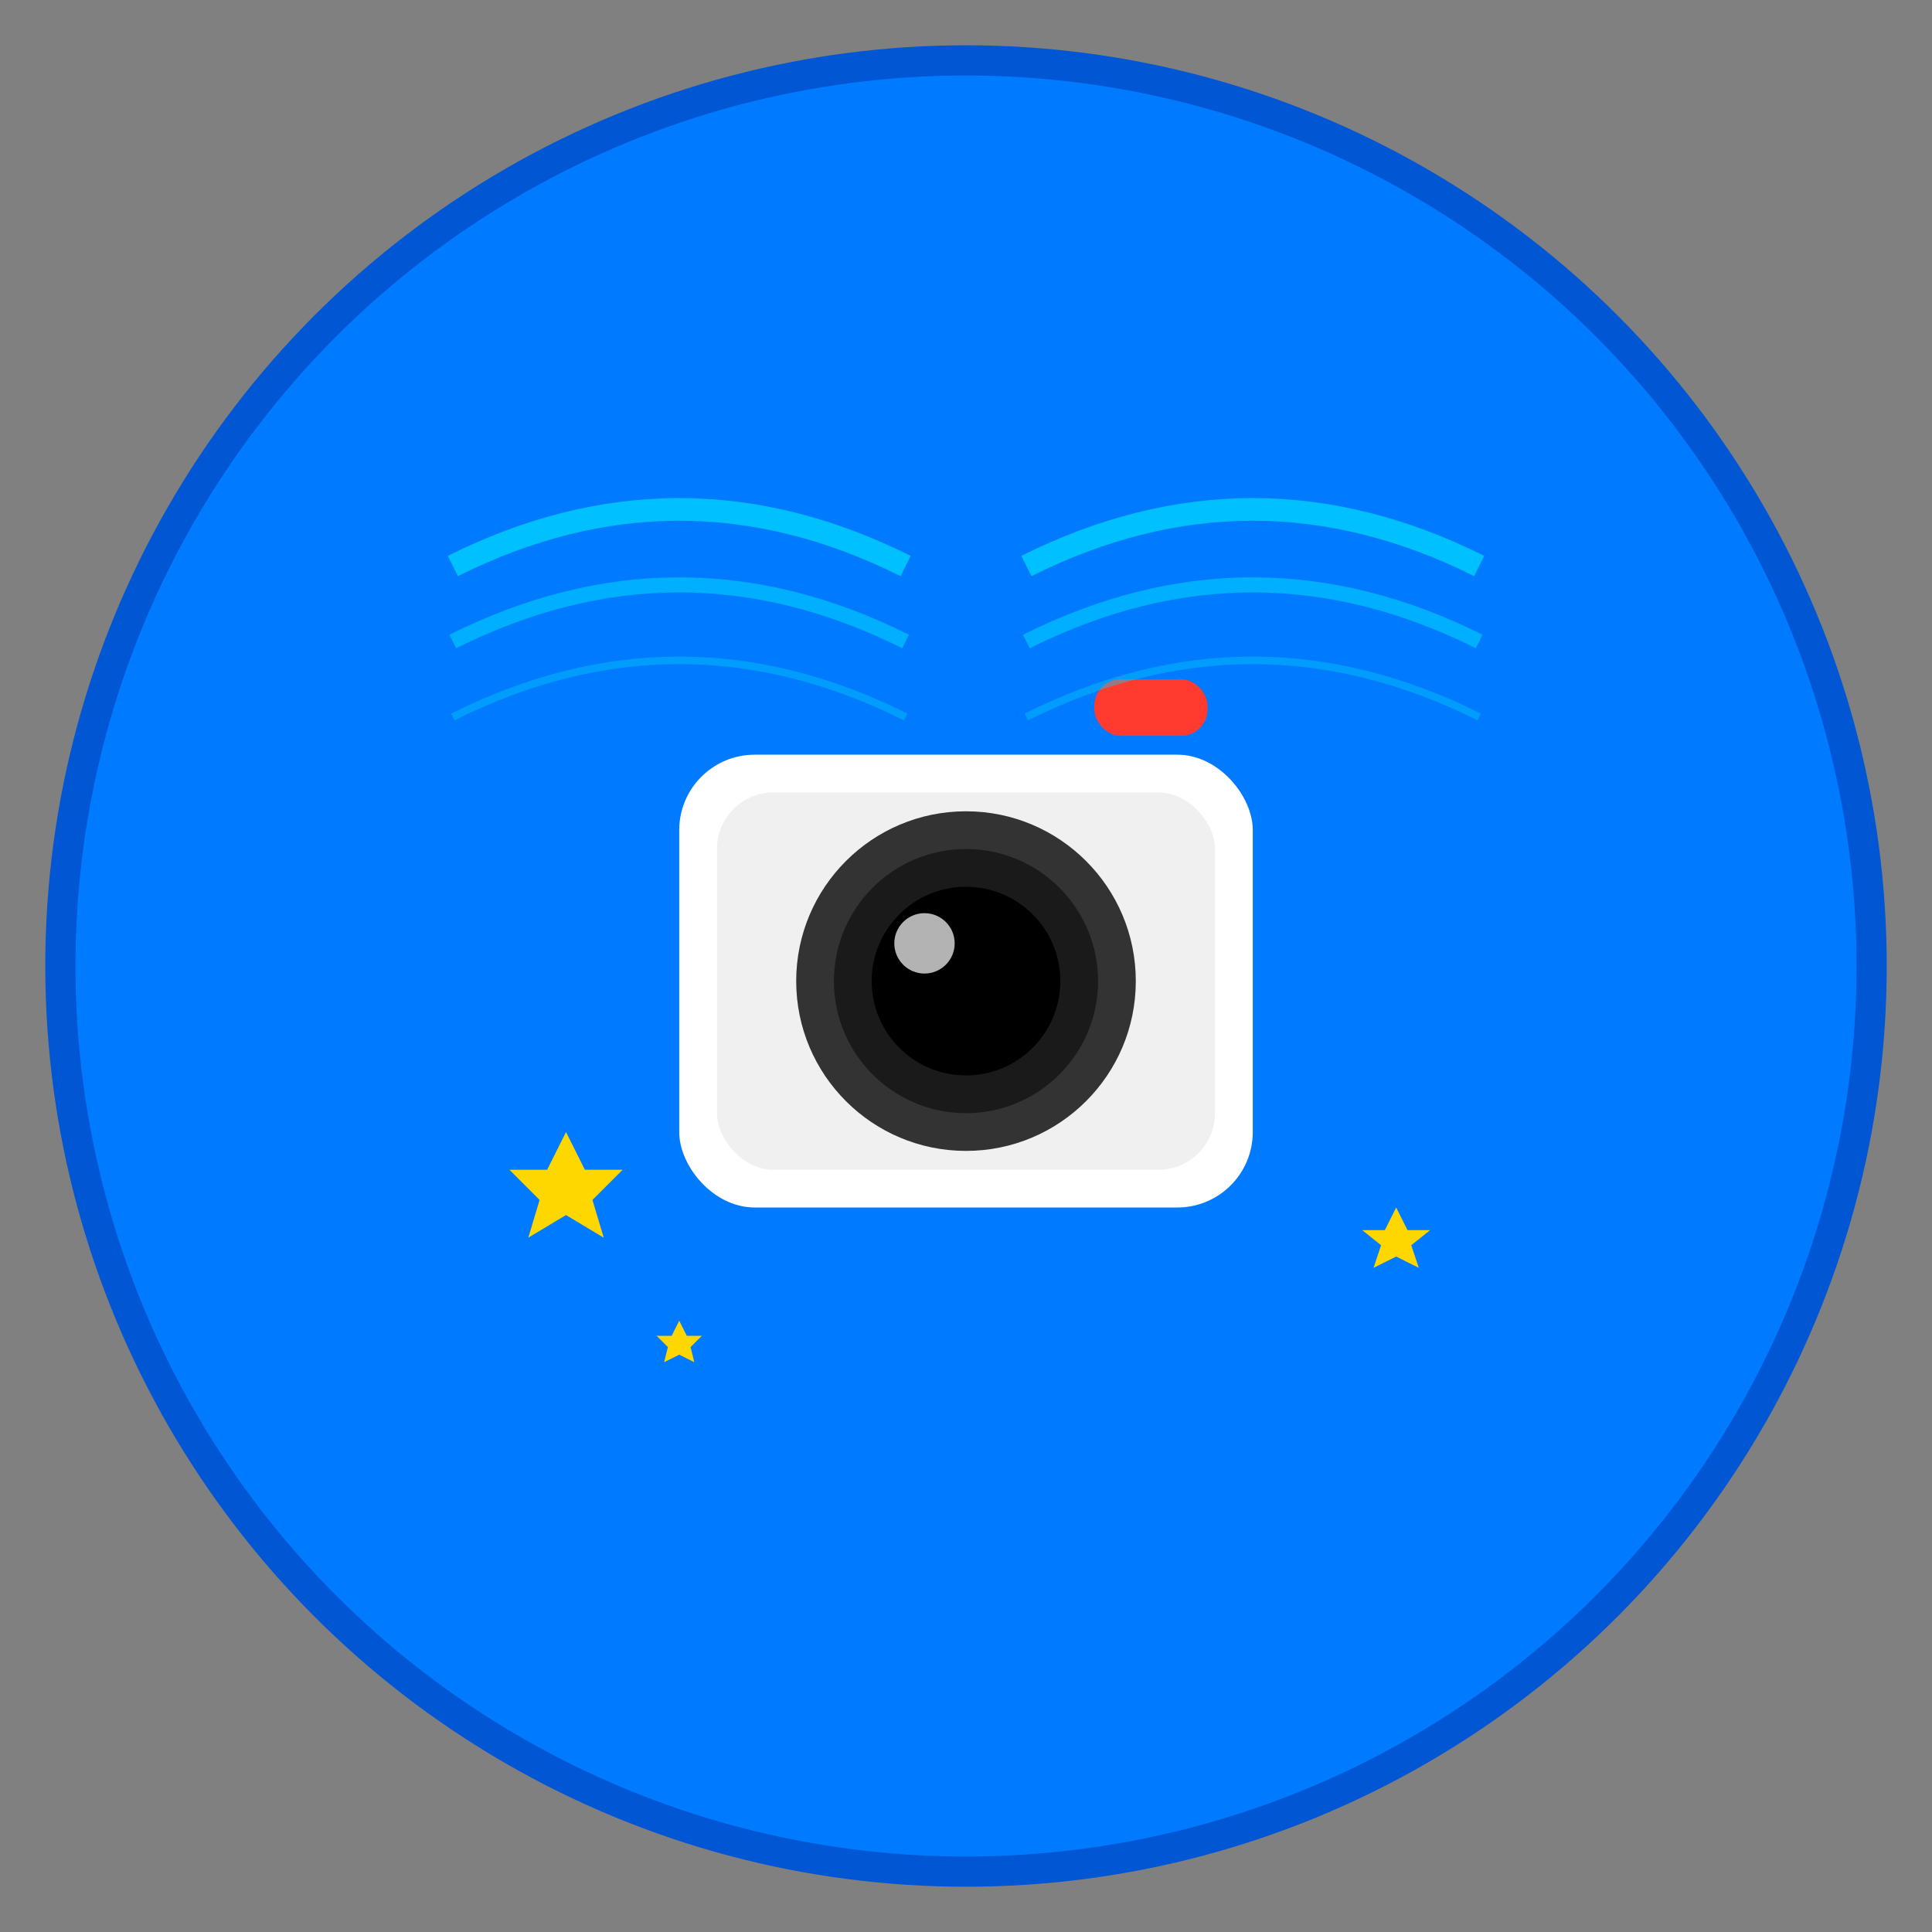 <svg width="512" height="512" viewBox="0 0 512 512" xmlns="http://www.w3.org/2000/svg">
  <rect x="0" y="0" width="512" height="512" fill="#808080" stroke="none"/>
  <!-- 背景円 -->
  <circle cx="256" cy="256" r="240" fill="#007AFF" stroke="#0056D3" stroke-width="8"/>
  
  <!-- カメラボディ -->
  <rect x="180" y="200" width="152" height="120" rx="20" fill="#FFFFFF"/>
  <rect x="190" y="210" width="132" height="100" rx="15" fill="#F0F0F0"/>
  
  <!-- レンズ -->
  <circle cx="256" cy="260" r="45" fill="#333333"/>
  <circle cx="256" cy="260" r="35" fill="#1A1A1A"/>
  <circle cx="256" cy="260" r="25" fill="#000000"/>
  
  <!-- レンズ反射 -->
  <circle cx="245" cy="250" r="8" fill="#FFFFFF" opacity="0.7"/>
  
  <!-- カメラ上部のボタン -->
  <rect x="290" y="180" width="30" height="15" rx="7" fill="#FF3B30"/>
  
  <!-- 背景除去を表すエフェクト線 -->
  <path d="M 120 150 Q 180 120 240 150" stroke="#00D2FF" stroke-width="6" fill="none" opacity="0.8"/>
  <path d="M 120 170 Q 180 140 240 170" stroke="#00D2FF" stroke-width="4" fill="none" opacity="0.6"/>
  <path d="M 120 190 Q 180 160 240 190" stroke="#00D2FF" stroke-width="2" fill="none" opacity="0.4"/>
  
  <path d="M 272 150 Q 332 120 392 150" stroke="#00D2FF" stroke-width="6" fill="none" opacity="0.8"/>
  <path d="M 272 170 Q 332 140 392 170" stroke="#00D2FF" stroke-width="4" fill="none" opacity="0.6"/>
  <path d="M 272 190 Q 332 160 392 190" stroke="#00D2FF" stroke-width="2" fill="none" opacity="0.4"/>
  
  <!-- 魔法のエフェクト（星） -->
  <path d="M 150 300 L 155 310 L 165 310 L 157 318 L 160 328 L 150 322 L 140 328 L 143 318 L 135 310 L 145 310 Z" fill="#FFD700"/>
  <path d="M 370 320 L 373 326 L 379 326 L 374 330 L 376 336 L 370 333 L 364 336 L 366 330 L 361 326 L 367 326 Z" fill="#FFD700"/>
  <path d="M 180 350 L 182 354 L 186 354 L 183 357 L 184 361 L 180 359 L 176 361 L 177 357 L 174 354 L 178 354 Z" fill="#FFD700"/>
</svg>